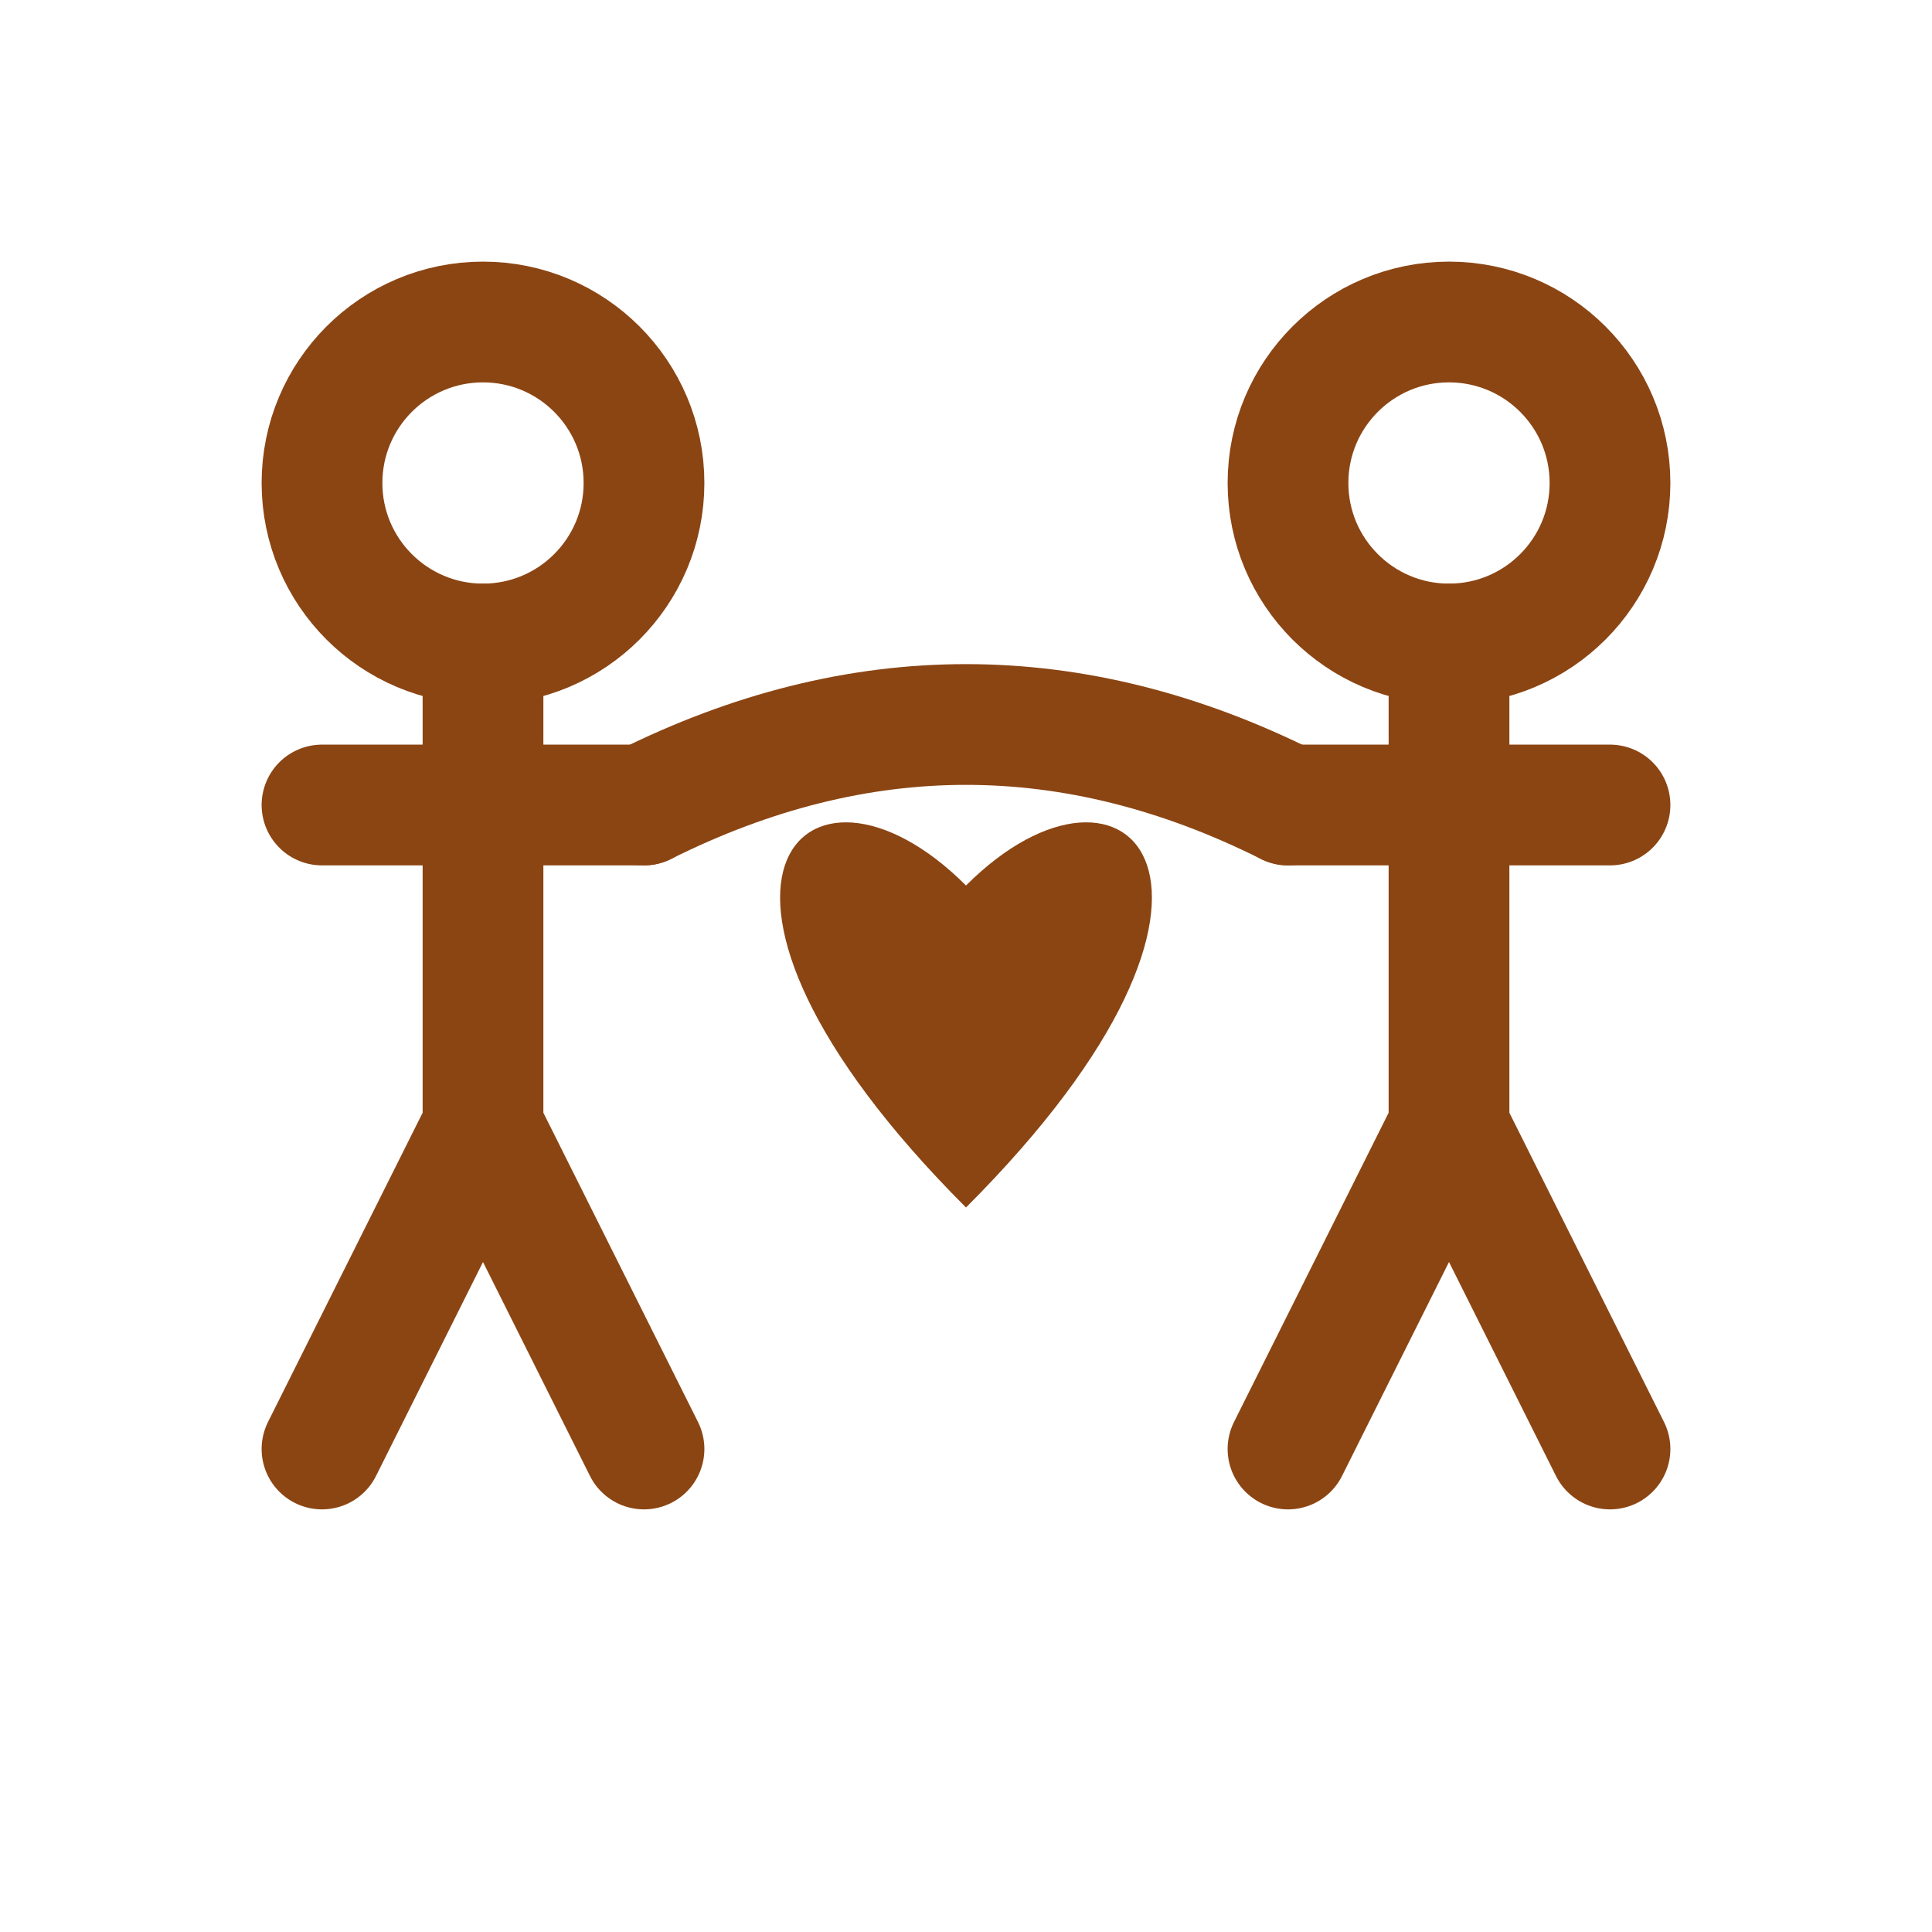 <?xml version="1.0" encoding="UTF-8"?>
<svg width="48" height="48" viewBox="0 0 48 48" xmlns="http://www.w3.org/2000/svg">
  <!-- Icona Chi Siamo - Figure umane che si tengono per mano in stile Keith Haring -->
  <defs>
    <style>
      .icon-line { fill: none; stroke: #8b4513; stroke-width: 3; stroke-linecap: round; stroke-linejoin: round; }
      .icon-fill { fill: #8b4513; }
    </style>
  </defs>
  
  <!-- Prima figura -->
  <circle cx="12" cy="12" r="4" class="icon-line"/>
  <path d="M12 16 L12 28 M8 20 L16 20 M12 28 L8 36 M12 28 L16 36" class="icon-line"/>
  
  <!-- Seconda figura -->
  <circle cx="36" cy="12" r="4" class="icon-line"/>
  <path d="M36 16 L36 28 M32 20 L40 20 M36 28 L32 36 M36 28 L40 36" class="icon-line"/>
  
  <!-- Connessione tra le figure -->
  <path d="M16 20 Q24 16 32 20" class="icon-line"/>
  
  <!-- Cuore al centro -->
  <path d="M24 22 C20 18 16 22 24 30 C32 22 28 18 24 22 Z" class="icon-fill"/>
</svg>
